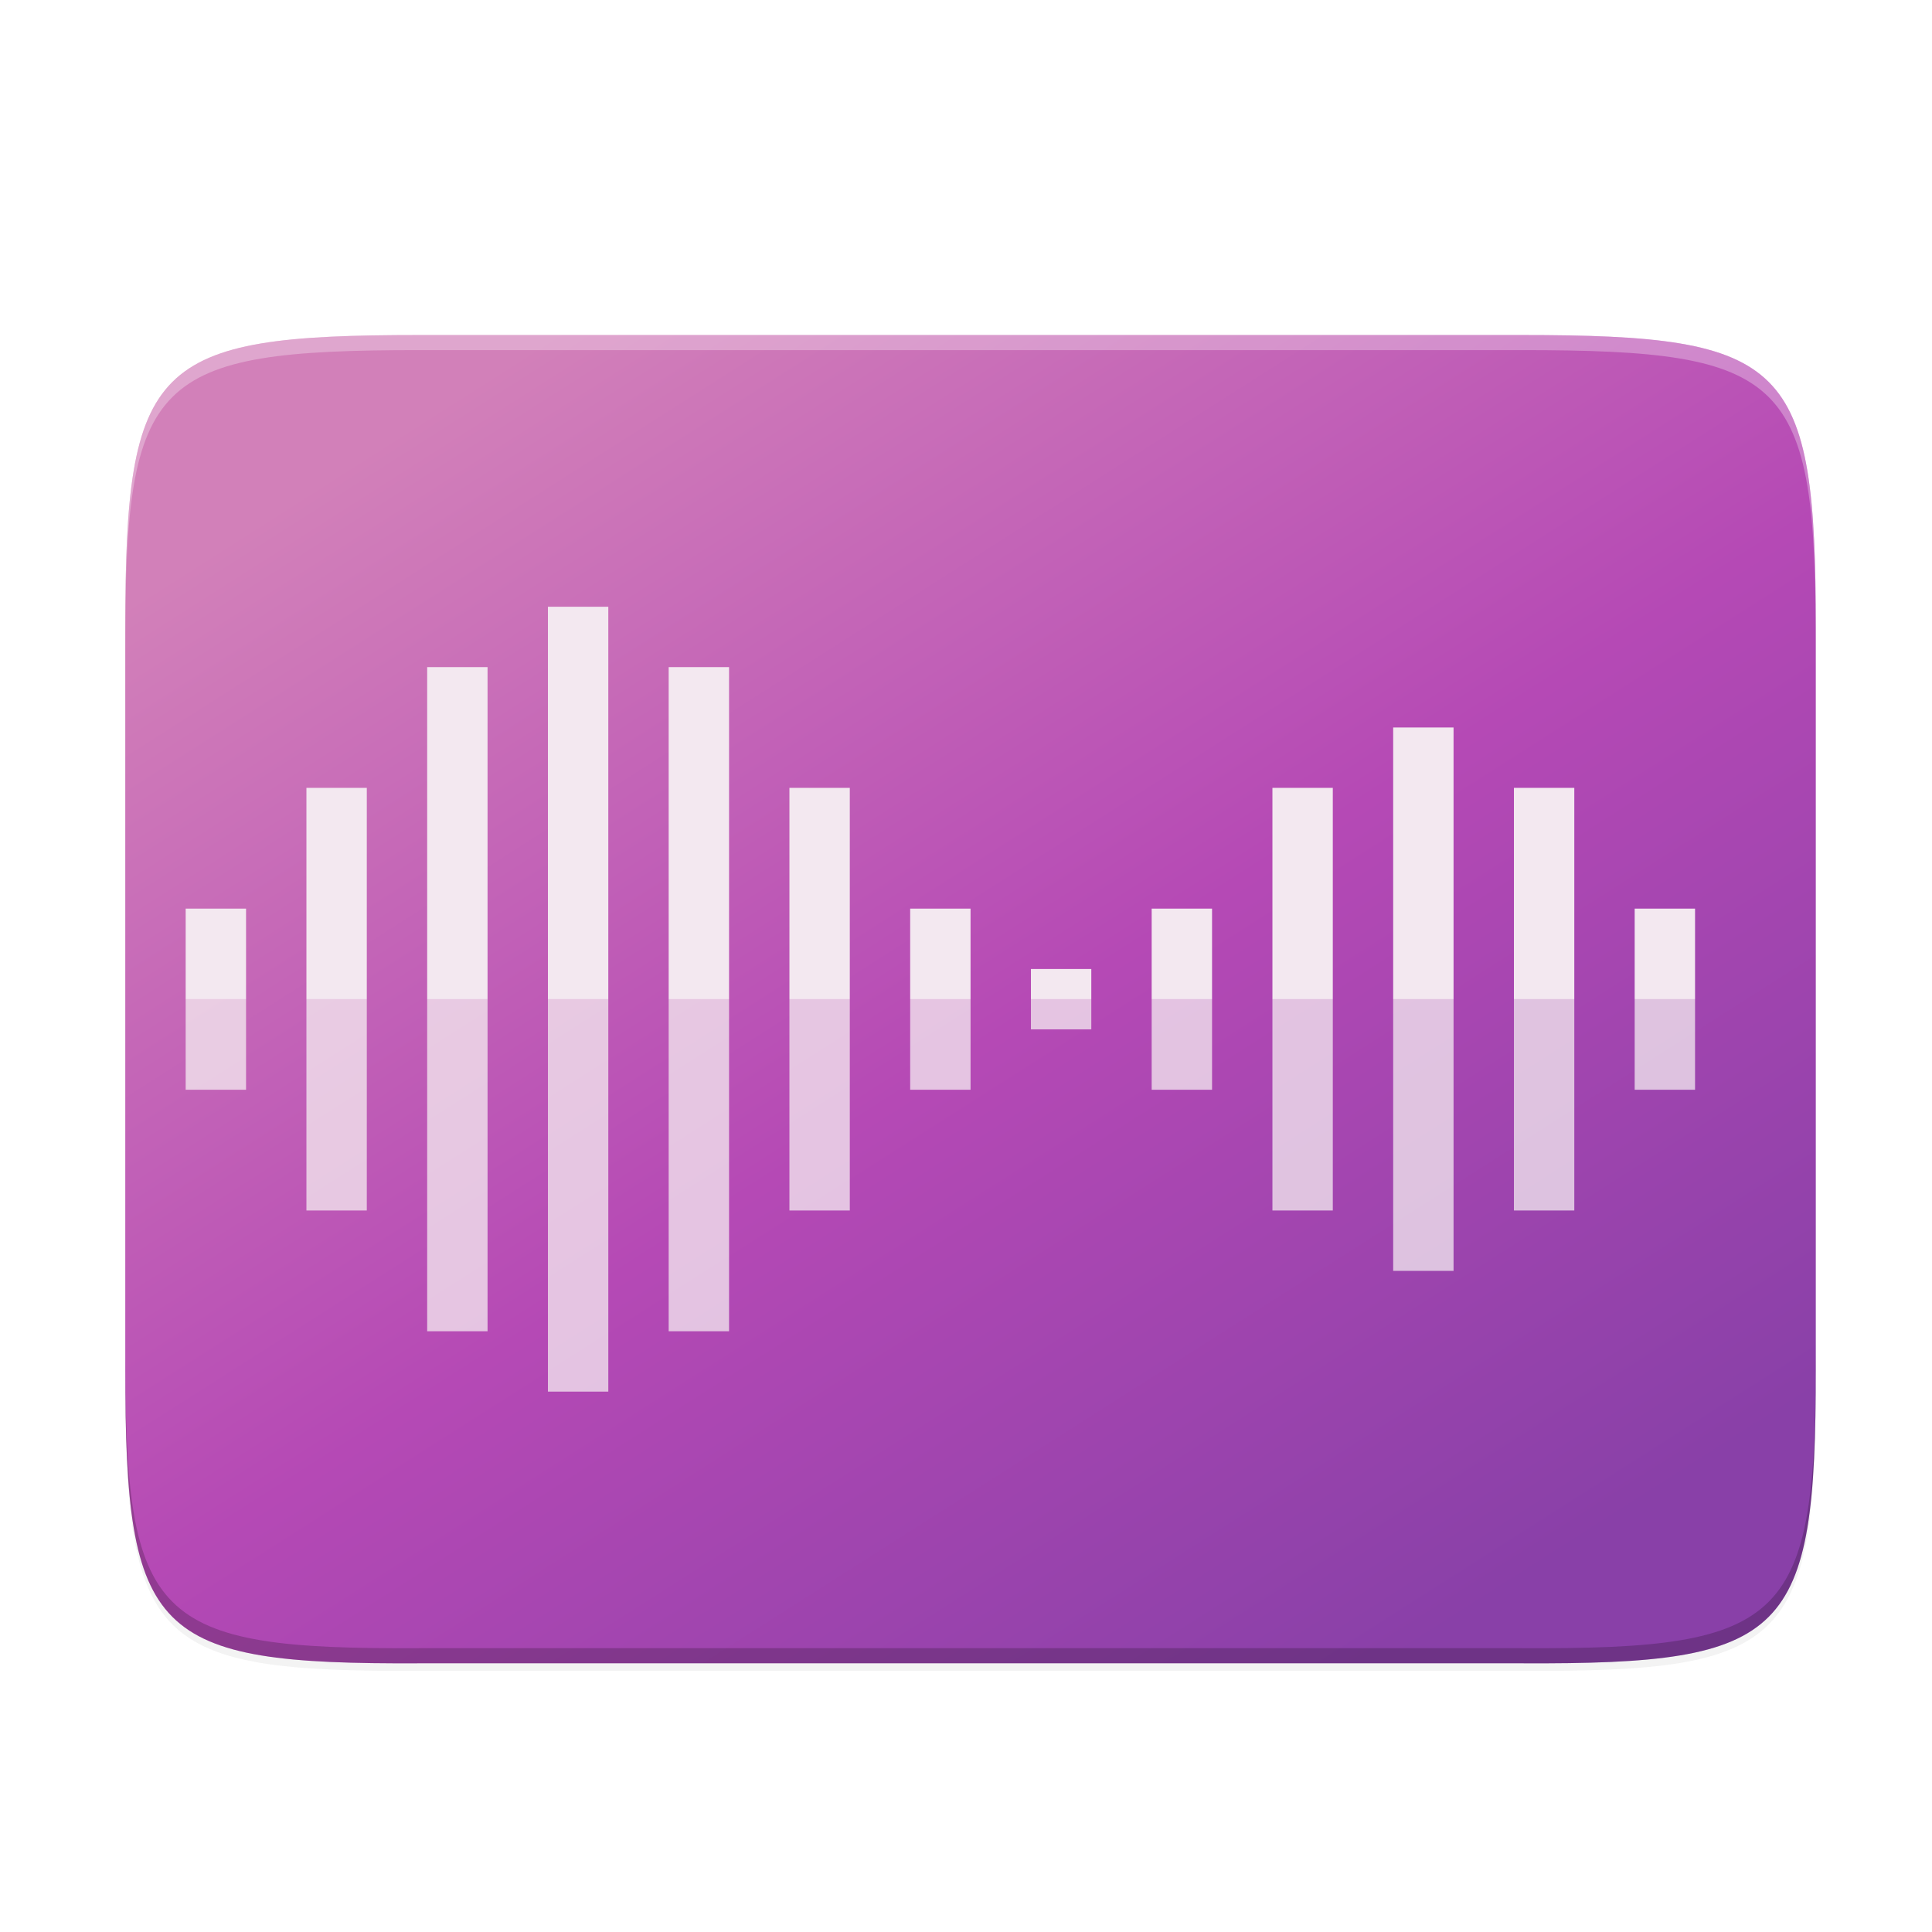 <?xml version="1.0" encoding="UTF-8" standalone="no"?>
<svg
   xmlns:dc="http://purl.org/dc/elements/1.1/"
   xmlns:cc="http://creativecommons.org/ns#"
   xmlns:rdf="http://www.w3.org/1999/02/22-rdf-syntax-ns#"
   xmlns:svg="http://www.w3.org/2000/svg"
   xmlns="http://www.w3.org/2000/svg"
   xmlns:xlink="http://www.w3.org/1999/xlink"
   xmlns:sodipodi="http://sodipodi.sourceforge.net/DTD/sodipodi-0.dtd"
   xmlns:inkscape="http://www.inkscape.org/namespaces/inkscape"
   enable-background="new"
   height="256"
   viewBox="0 0 256 256"
   width="256"
   version="1.1"
   id="svg64"
   sodipodi:docname="org.gnome.SoundRecorder.svg"
   inkscape:version="0.92.5 (2060ec1f9f, 2020-04-08)">
  <defs
     id="defs68">
    <linearGradient
       inkscape:collect="always"
       xlink:href="#radialGradient3322-7"
       id="linearGradient4886"
       x1="63.997"
       y1="211.997"
       x2="239.997"
       y2="99.997"
       gradientUnits="userSpaceOnUse"
       gradientTransform="rotate(90,152.1,132.5)" />
    <radialGradient
       id="radialGradient3322-7"
       gradientUnits="userSpaceOnUse"
       cy="-2.065"
       cx="26.617"
       gradientTransform="matrix(-4.8906e-8,-2.852,3.756,0,674.001,398.263)"
       r="23">
      <stop
         id="stop2749-5"
         style="stop-color:#d280b9;stop-opacity:1"
         offset="0" />
      <stop
         offset="0.529"
         style="stop-color:#b549b5;stop-opacity:1"
         id="stop4269-3" />
      <stop
         id="stop2755-5"
         style="stop-color:#8940a8;stop-opacity:1"
         offset="1" />
    </radialGradient>
    <filter
       inkscape:collect="always"
       style="color-interpolation-filters:sRGB"
       id="filter53827"
       x="-0.043"
       width="1.086"
       y="-0.055"
       height="1.109">
      <feGaussianBlur
         inkscape:collect="always"
         stdDeviation="4"
         id="feGaussianBlur53829" />
    </filter>
    <filter
       inkscape:collect="always"
       style="color-interpolation-filters:sRGB"
       id="filter53855"
       x="-0.011"
       width="1.021"
       y="-0.014"
       height="1.027">
      <feGaussianBlur
         inkscape:collect="always"
         stdDeviation="1"
         id="feGaussianBlur53857" />
    </filter>
  </defs>
  <sodipodi:namedview
     pagecolor="#ffffff"
     bordercolor="#666666"
     borderopacity="1"
     objecttolerance="10"
     gridtolerance="10"
     guidetolerance="10"
     inkscape:pageopacity="0"
     inkscape:pageshadow="2"
     inkscape:window-width="834"
     inkscape:window-height="480"
     id="namedview66"
     showgrid="false"
     inkscape:zoom="0.921875"
     inkscape:cx="131.11854"
     inkscape:cy="128"
     inkscape:window-x="620"
     inkscape:window-y="280"
     inkscape:window-maximized="0"
     inkscape:current-layer="svg64" />
  <linearGradient
     id="a"
     gradientTransform="matrix(0 -1 1 0 -10.005 585.995)"
     gradientUnits="userSpaceOnUse"
     x1="88"
     x2="488"
     y1="88"
     y2="488">
    <stop
       offset="0"
       stop-opacity=".588"
       id="stop2" />
    <stop
       offset=".88"
       stop-opacity="0"
       id="stop4" />
    <stop
       offset="1"
       id="stop6" />
  </linearGradient>
  <filter
     id="b"
     color-interpolation-filters="sRGB"
     height="1.088"
     width="1.106"
     x="-.05"
     y="-.04">
    <feGaussianBlur
       stdDeviation="8.48"
       id="feGaussianBlur9" />
  </filter>
  <filter
     id="c"
     color-interpolation-filters="sRGB"
     height="1.022"
     width="1.026"
     x="-.01"
     y="-.01">
    <feGaussianBlur
       stdDeviation="2.12"
       id="feGaussianBlur12" />
  </filter>
  <linearGradient
     id="d"
     gradientUnits="userSpaceOnUse"
     x1="228.793"
     x2="180.793"
     y1="233.687"
     y2="233.687">
    <stop
       offset="0"
       stop-color="#46a926"
       id="stop15" />
    <stop
       offset="1"
       stop-color="#26a269"
       stop-opacity="0"
       id="stop17" />
  </linearGradient>
  <path
     style="color:#000000;display:inline;overflow:visible;visibility:visible;opacity:0.1;fill:#000000;fill-opacity:1;fill-rule:nonzero;stroke:none;stroke-width:1;marker:none;filter:url(#filter53855);enable-background:accumulate"
     d="m 240.6,182.473 c 0,35.297 -3.625,39.095 -38.994,38.922 H 128.6 55.594 C 20.226,221.567 16.6,217.77 16.6,182.473 V 84.316 c 0,-35.297 3.625,-38.922 38.994,-38.922 h 73.006 73.006 c 35.369,0 38.994,3.625 38.994,38.922 z"
     id="rect4158-8"
     inkscape:connector-curvature="0"
     sodipodi:nodetypes="scccssscsss" />
  <path
     style="color:#000000;display:inline;overflow:visible;visibility:visible;opacity:0.2;fill:#000000;fill-opacity:1;fill-rule:nonzero;stroke:none;stroke-width:1;marker:none;filter:url(#filter53827);enable-background:accumulate"
     d="m 240.6,182.473 c 0,35.297 -3.625,39.095 -38.994,38.922 H 128.6 55.594 C 20.226,221.567 16.6,217.77 16.6,182.473 V 84.316 c 0,-35.297 3.625,-38.922 38.994,-38.922 h 73.006 73.006 c 35.369,0 38.994,3.625 38.994,38.922 z"
     id="rect4158-9"
     inkscape:connector-curvature="0"
     sodipodi:nodetypes="scccssscsss" />
  <path
     style="color:#000000;display:inline;overflow:visible;visibility:visible;fill:url(#linearGradient4886);fill-opacity:1;fill-rule:nonzero;stroke:none;stroke-width:1;marker:none;enable-background:accumulate"
     d="m 240.6,181.473 c 0,35.297 -3.625,39.095 -38.994,38.922 H 128.6 55.594 C 20.226,220.567 16.6,216.769 16.6,181.473 V 83.316 c 0,-35.297 3.625,-38.922 38.994,-38.922 h 73.006 73.006 c 35.369,0 38.994,3.625 38.994,38.922 z"
     id="rect4158"
     inkscape:connector-curvature="0"
     sodipodi:nodetypes="scccssscsss" />
  <path
     inkscape:connector-curvature="0"
     id="rect1487"
     style="display:inline;fill:#f3e8f0;fill-opacity:1;stroke-width:4;enable-background:new"
     d="m 72.603,80.397 v 52 h 8 V 80.397 Z m -16,8 v 44 h 8 V 88.397 Z m 32,0 v 44 h 8 V 88.397 Z m 96,8 v 36 h 8 V 96.397 Z M 40.603,104.397 v 28 h 8 v -28 z m 64,0 v 28 h 8 v -28 z m 64,0 v 28 h 8 v -28 z m 32,0 v 28 h 8 v -28 z m -176,16 v 12 h 8 v -12 z m 96,0 v 12 h 8 v -12 z m 32,0 v 12 h 8 v -12 z m 64,0 v 12 h 8 v -12 z m -80,8 v 4 h 8 v -4 z" />
  <path
     inkscape:connector-curvature="0"
     id="rect1487-3"
     style="display:inline;opacity:0.7;fill:#faf8f6;fill-opacity:1;stroke-width:4;enable-background:new"
     d="m 72.603,184.397 v -52 h 8 v 52 z m -16,-8 v -44 h 8 v 44 z m 32,0 v -44 h 8 v 44 z m 96,-8 v -36 h 8 v 36 z m -144,-8 v -28 h 8 v 28 z m 64,0 v -28 h 8 v 28 z m 64,0 v -28 h 8 v 28 z m 32,0 v -28 h 8 v 28 z m -176,-16 v -12 h 8 v 12 z m 96,0 v -12 h 8 v 12 z m 32,0 v -12 h 8 v 12 z m 64,0 v -12 h 8 v 12 z m -80,-8 v -4 h 8 v 4 z" />
  <path
     style="color:#000000;display:inline;overflow:visible;visibility:visible;opacity:0.3;fill:#ffffff;fill-opacity:1;fill-rule:nonzero;stroke:none;stroke-width:1;marker:none;enable-background:accumulate"
     d="m 55.593,44.395 c -35.369,0 -38.992,3.623 -38.992,38.92 v 98.158 c 0,0.088 0.002,0.162 0.002,0.25 V 85.313 c -4.7e-5,-35.297 3.626,-38.922 38.994,-38.922 h 73.006 73.006 c 35.28,0 38.974,3.621 38.992,38.672 v -1.748 c 0,-35.297 -3.626,-38.92 -38.994,-38.92 h -73.006 z"
     id="rect4158-78"
     inkscape:connector-curvature="0" />
  <path
     style="color:#000000;display:inline;overflow:visible;visibility:visible;opacity:0.2;fill:#000000;fill-opacity:1;fill-rule:nonzero;stroke:none;stroke-width:1;marker:none;enable-background:accumulate"
     d="m 16.601,179.473 v 2 c 0,35.297 3.624,39.095 38.992,38.922 h 73.008 73.006 c 35.368,0.173 38.994,-3.625 38.994,-38.922 v -2 c 0,35.297 -3.626,39.095 -38.994,38.922 H 128.601 55.593 c -35.368,0.173 -38.992,-3.625 -38.992,-38.922 z"
     id="rect4158-6"
     inkscape:connector-curvature="0" />
</svg>
